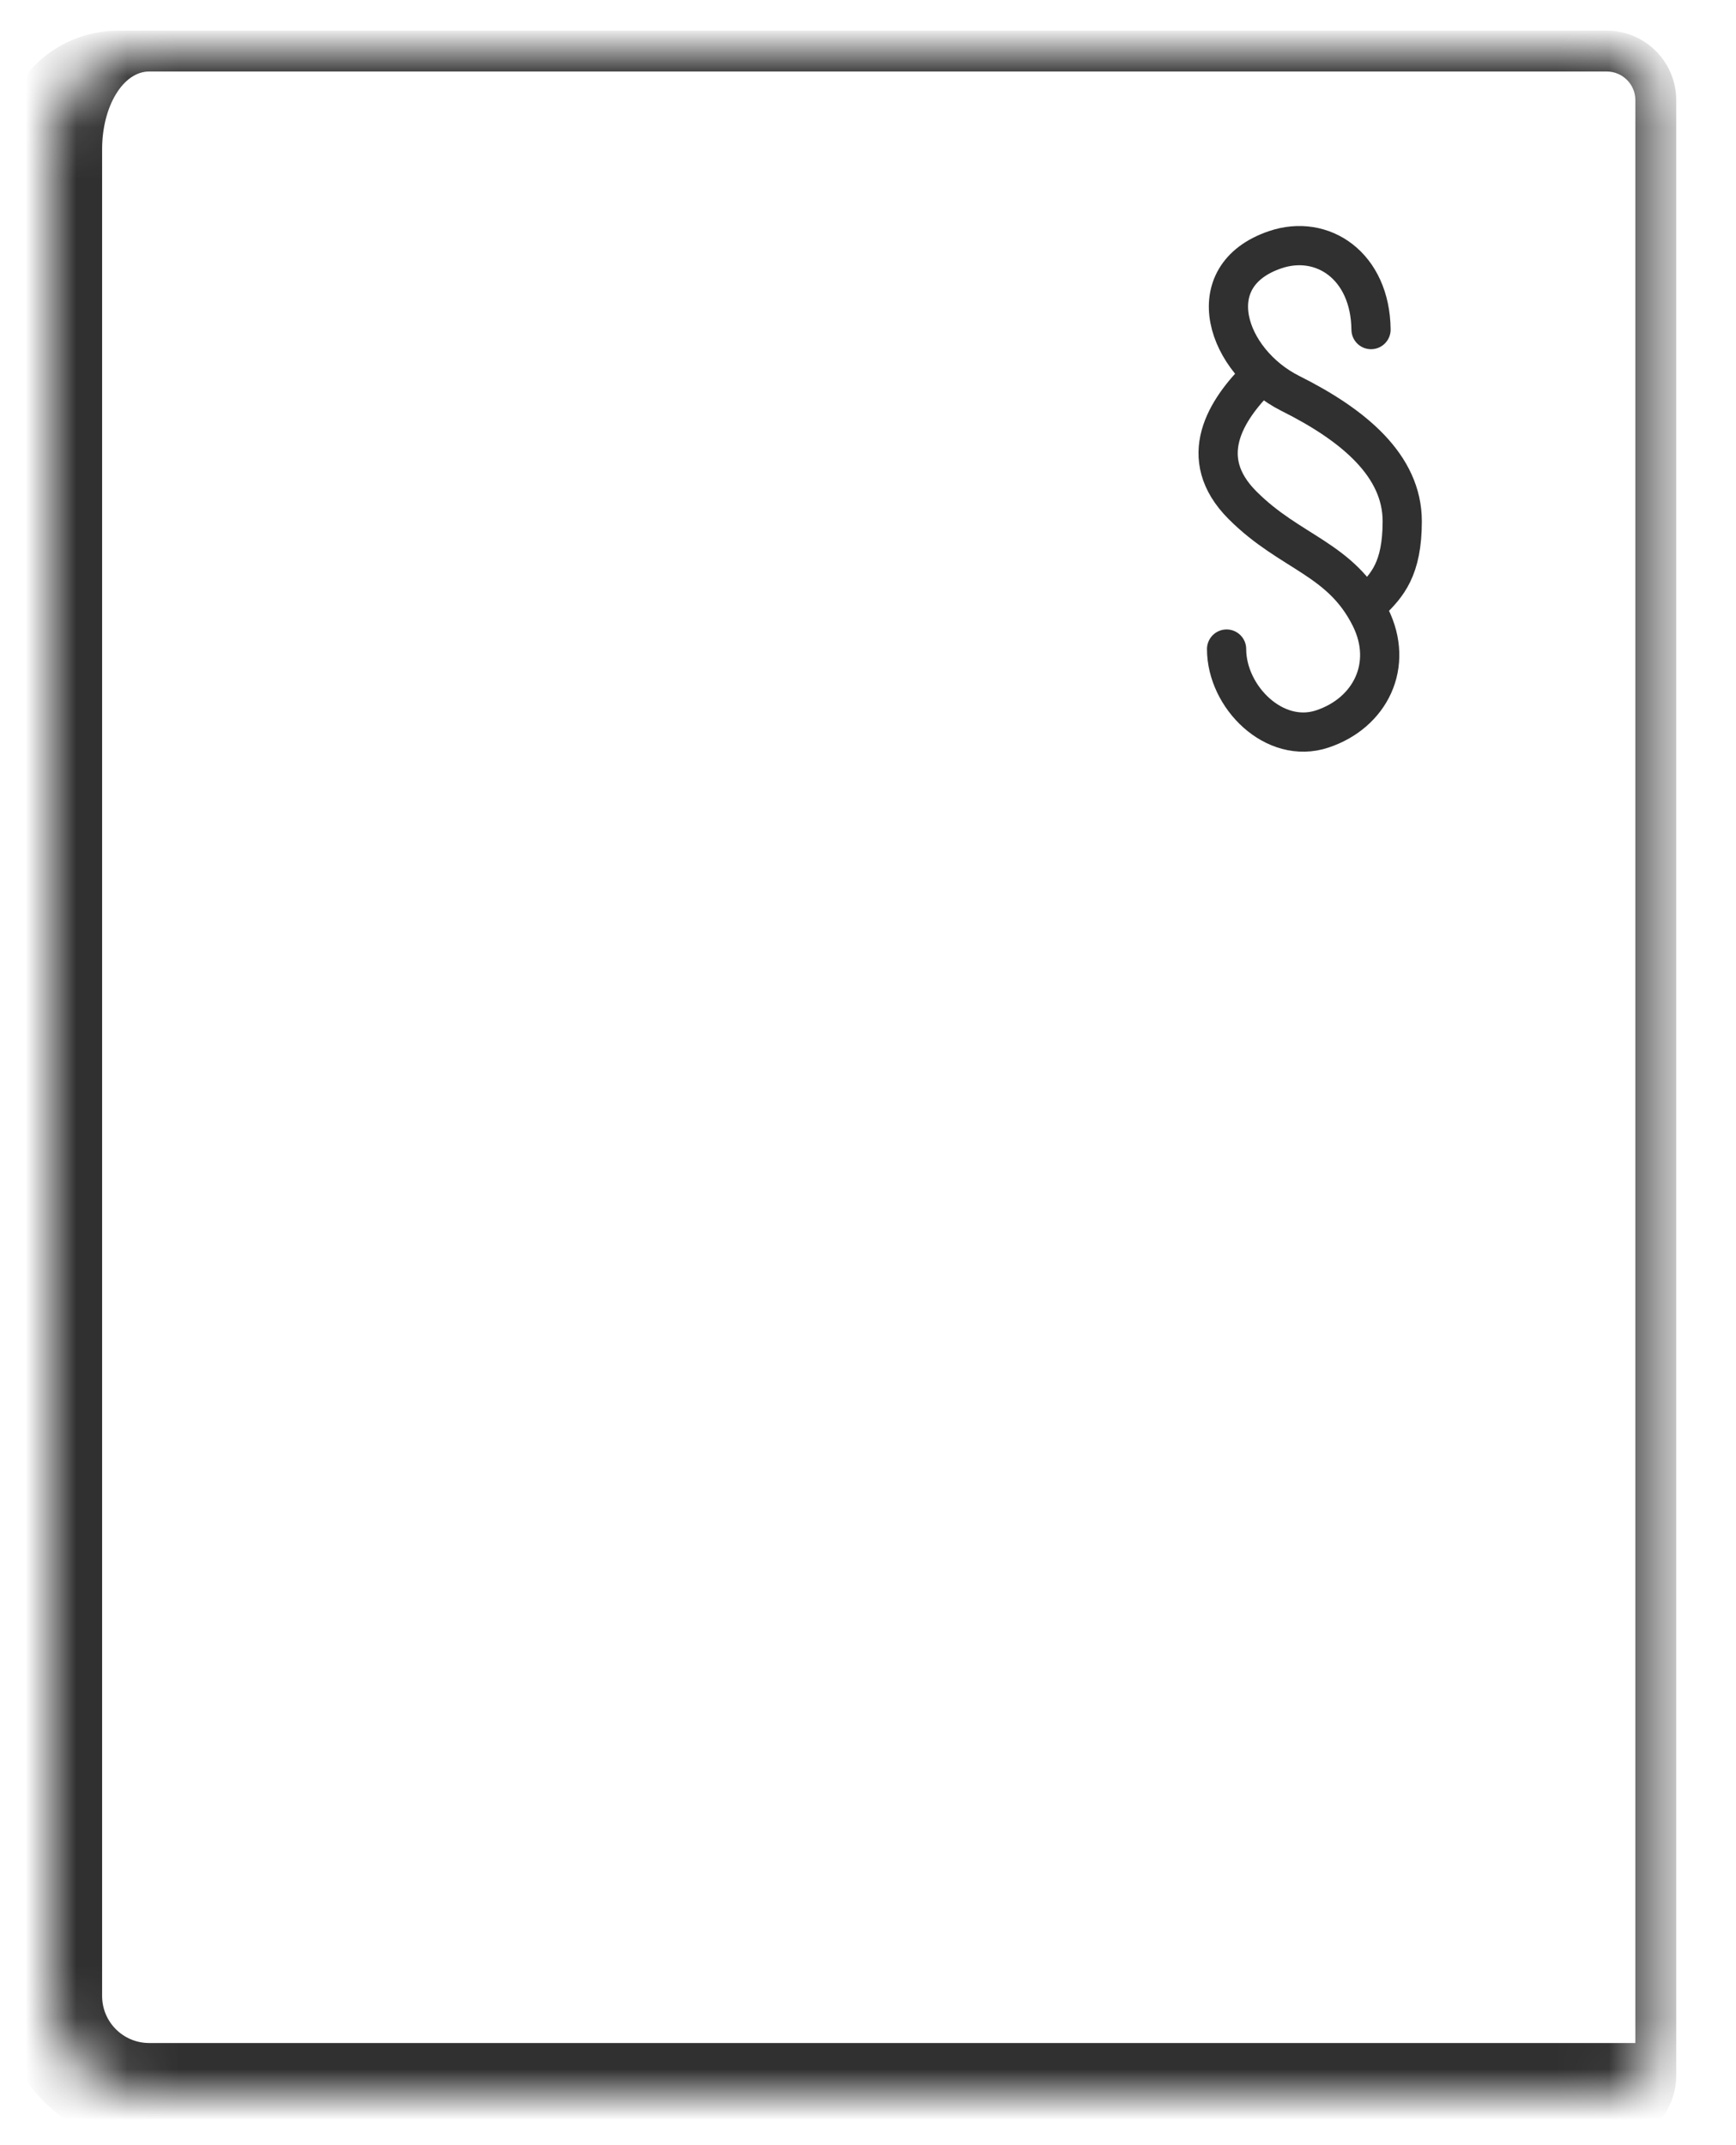 <svg width="34" height="42" viewBox="0 0 34 42" fill="none" xmlns="http://www.w3.org/2000/svg">
<mask id="path-1-inside-1_271_1206" fill="white">
<path d="M1 2.921C1 1.86 1.86 1 2.921 1H31.468C31.998 1 32.429 1.43 32.429 1.961V40.039C32.429 40.57 31.998 41 31.468 41H2.921C1.86 41 1 40.14 1 39.079V2.921Z"/>
</mask>
<path d="M0 2.921C0 1.639 1.039 0.6 2.321 0.6H31.468C32.219 0.6 32.829 1.209 32.829 1.961H32.029C32.029 1.651 31.778 1.4 31.468 1.4H2.921C2.412 1.4 2 2.081 2 2.921L0 2.921ZM32.829 40.639C32.829 41.391 32.219 42 31.468 42H2.921C1.308 42 0 40.692 0 39.079H2C2 39.588 2.412 40 2.921 40H31.468C31.778 40 32.029 40 32.029 40L32.829 40.639ZM2.921 42C1.308 42 0 40.692 0 39.079V2.921C0 1.639 1.039 0.6 2.321 0.6L2.921 1.4C2.412 1.4 2 2.081 2 2.921V39.079C2 39.588 2.412 40 2.921 40V42ZM31.468 0.6C32.219 0.6 32.829 1.209 32.829 1.961V40.639C32.829 41.391 32.219 42 31.468 42V40C31.778 40 32.029 40 32.029 40V1.961C32.029 1.651 31.778 1.4 31.468 1.4V0.6Z" fill="#303030" mask="url(#path-1-inside-1_271_1206)"/>
<path d="M26.852 6.453C26.838 5.202 25.899 4.576 24.976 4.889C23.452 5.405 24.023 7.078 25.274 7.704C26.525 8.329 27.463 9.124 27.463 10.206C27.463 11.144 27.165 11.457 26.852 11.77" stroke="#303030" stroke-width="0.768" stroke-linecap="round"/>
<path d="M24.648 7.391C24.023 8.017 23.397 8.955 24.336 9.893C25.274 10.832 26.261 10.929 26.838 12.083C27.307 13.021 26.838 13.959 25.899 14.272C24.961 14.585 24.023 13.646 24.023 12.708" stroke="#303030" stroke-width="0.768" stroke-linecap="round"/>
</svg>
